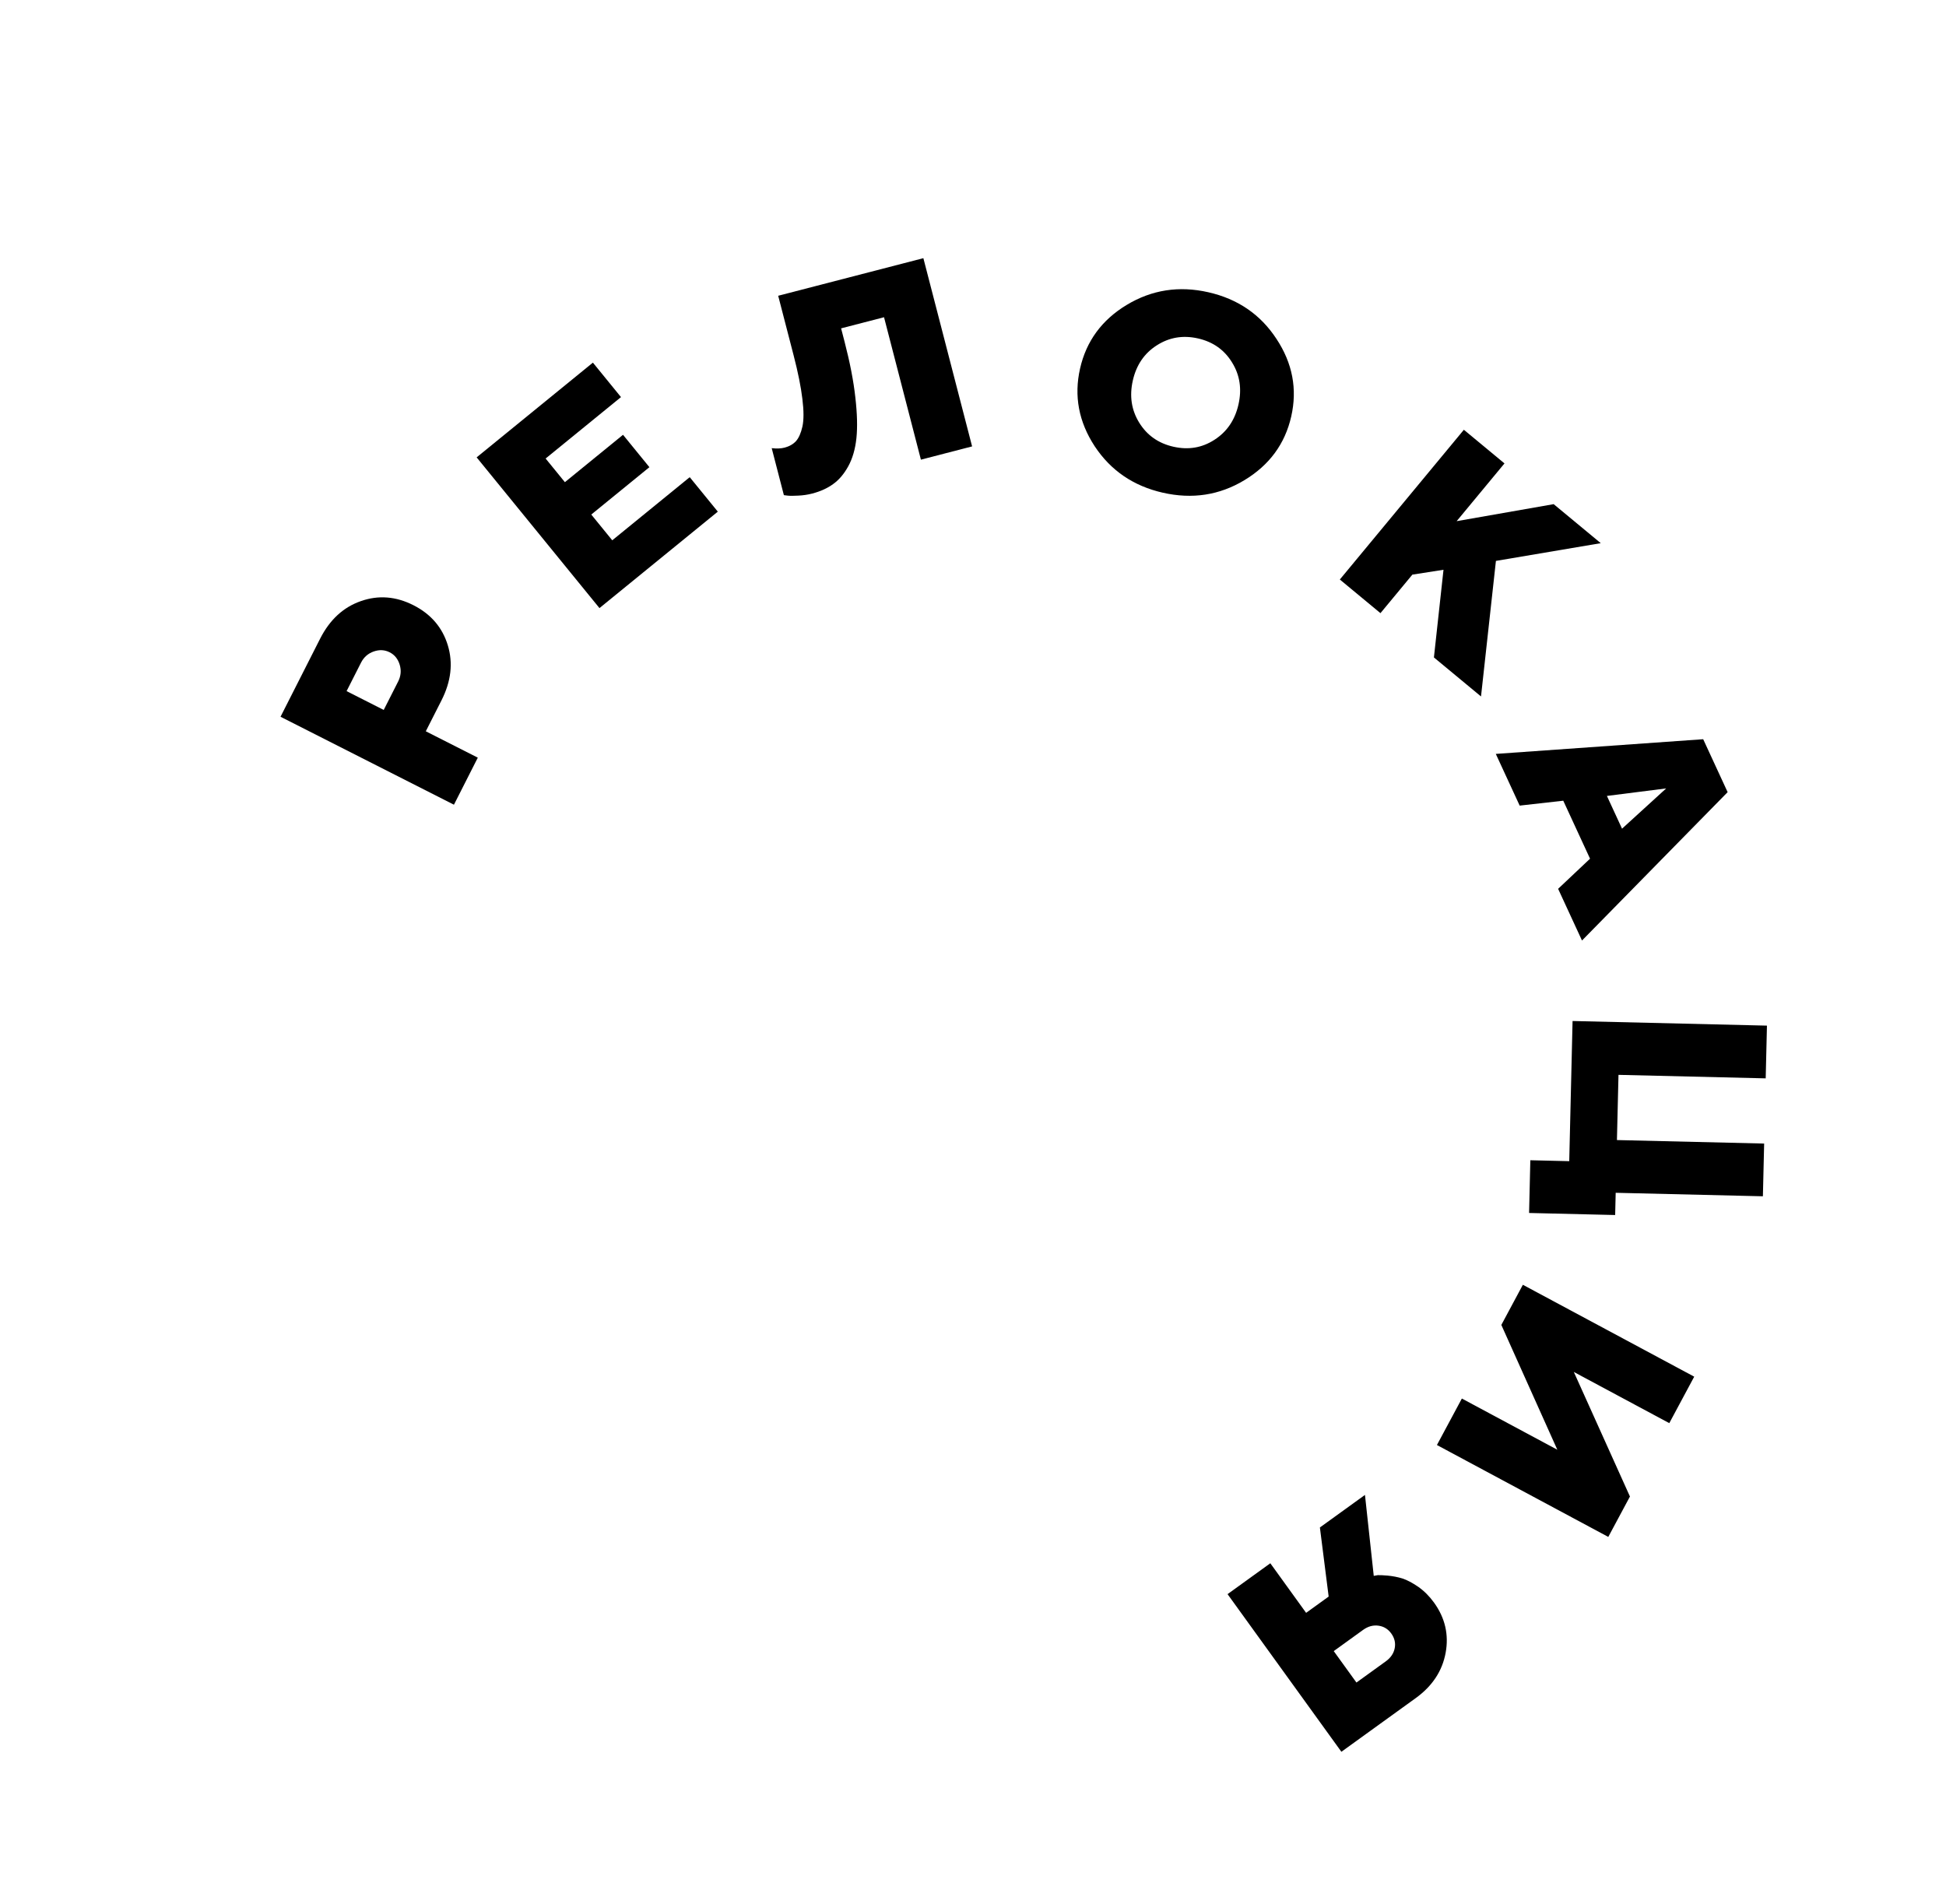 <svg width="467" height="457" viewBox="0 0 467 457" fill="currentColor" xmlns="http://www.w3.org/2000/svg">
<path d="M67.322 172.003L76.815 153.285C79.13 148.719 82.398 145.706 86.616 144.246C90.816 142.776 95.015 143.106 99.213 145.235C103.411 147.364 106.163 150.571 107.467 154.857C108.762 159.114 108.257 163.515 105.951 168.062L102.183 175.491L114.662 181.82L108.936 193.109L67.322 172.003ZM86.634 159.031L83.175 165.851L92.084 170.369L95.543 163.549C96.21 162.234 96.334 160.886 95.915 159.506C95.496 158.126 94.697 157.137 93.517 156.538C92.317 155.93 91.037 155.864 89.676 156.342C88.315 156.819 87.301 157.715 86.634 159.031Z"/>
<path d="M146.93 129.658L165.52 114.509L172.262 122.782L143.86 145.927L114.384 109.756L142.282 87.022L149.024 95.295L130.938 110.033L135.563 115.709L149.512 104.342L155.843 112.111L141.894 123.478L146.93 129.658Z"/>
<path d="M221.589 61.955L233.285 107.126L221 110.307L212.15 76.129L201.85 78.796L202.682 82.01C203.976 87.007 204.837 91.457 205.264 95.357C205.712 99.252 205.798 102.524 205.52 105.173C205.237 107.801 204.585 110.042 203.564 111.897C202.543 113.753 201.331 115.176 199.93 116.166C198.554 117.172 196.88 117.93 194.906 118.442C193.835 118.719 192.723 118.883 191.572 118.935C190.446 119.002 189.583 119.002 188.983 118.933L188.114 118.822L185.194 107.545C186.374 107.688 187.394 107.648 188.255 107.425C189.41 107.126 190.329 106.608 191.012 105.87C191.69 105.112 192.206 103.948 192.561 102.377C192.911 100.785 192.908 98.567 192.553 95.724C192.218 92.875 191.516 89.382 190.445 85.245L186.75 70.976L221.589 61.955Z"/>
<path d="M277.606 82.874C274.617 84.775 272.699 87.588 271.854 91.311C271.009 95.034 271.522 98.409 273.393 101.437C275.264 104.464 277.997 106.386 281.594 107.202C285.19 108.018 288.475 107.463 291.448 105.535C294.443 103.612 296.363 100.789 297.208 97.066C298.053 93.343 297.537 89.978 295.662 86.972C293.812 83.95 291.089 82.03 287.493 81.214C283.896 80.397 280.601 80.951 277.606 82.874ZM306.321 81.317C310.18 87.153 311.362 93.361 309.869 99.94C308.375 106.519 304.626 111.618 298.622 115.238C292.643 118.841 286.121 119.841 279.055 118.237C272.011 116.638 266.56 112.921 262.701 107.085C258.869 101.232 257.7 95.016 259.193 88.437C260.686 81.858 264.422 76.767 270.401 73.163C276.406 69.544 282.93 68.533 289.975 70.132C297.04 71.736 302.489 75.464 306.321 81.317Z"/>
<path d="M346.41 136.732L338.94 137.896L331.28 147.142L321.533 139.068L351.297 103.134L361.045 111.208L349.567 125.066L372.848 120.984L384.15 130.346L358.99 134.603L355.412 167.131L344.111 157.77L346.41 136.732Z"/>
<path d="M389.255 198.862L399.847 189.202L385.626 191.004L389.255 198.862ZM381.578 206.064L375.152 192.15L364.691 193.326L358.961 180.919L408.73 177.393L414.597 190.095L379.646 225.702L373.915 213.295L381.578 206.064Z"/>
<path d="M377.384 245.016L424.032 246.125L423.731 258.779L388.404 257.939L388.032 273.586L423.359 274.425L423.059 287.079L387.732 286.24L387.605 291.575L366.948 291.084L367.249 278.43L376.585 278.652L377.384 245.016Z"/>
<path d="M406.577 330.367L400.595 341.521L377.683 329.235L391.153 359.128L385.955 368.821L344.834 346.769L350.816 335.614L373.728 347.901L360.289 317.95L365.456 308.315L406.577 330.367Z"/>
<path d="M321.905 420.384L294.589 382.555L304.851 375.145L313.442 387.042L318.85 383.137L316.748 366.554L327.564 358.743L329.673 378.171C329.899 378.115 330.219 378.058 330.632 378C331.041 377.973 331.843 378.009 333.039 378.109C334.247 378.226 335.415 378.453 336.541 378.79C337.663 379.158 338.937 379.83 340.365 380.806C341.787 381.812 343.044 383.072 344.136 384.584C346.791 388.26 347.72 392.271 346.926 396.617C346.126 400.994 343.73 404.624 339.738 407.507L321.905 420.384ZM334.71 395.485C334.94 394.248 334.662 393.084 333.874 391.994C333.1 390.921 332.074 390.297 330.797 390.122C329.52 389.947 328.293 390.285 327.114 391.136L320.071 396.222L325.519 403.767L332.562 398.681C333.758 397.817 334.474 396.752 334.71 395.485Z"/>
</svg>
